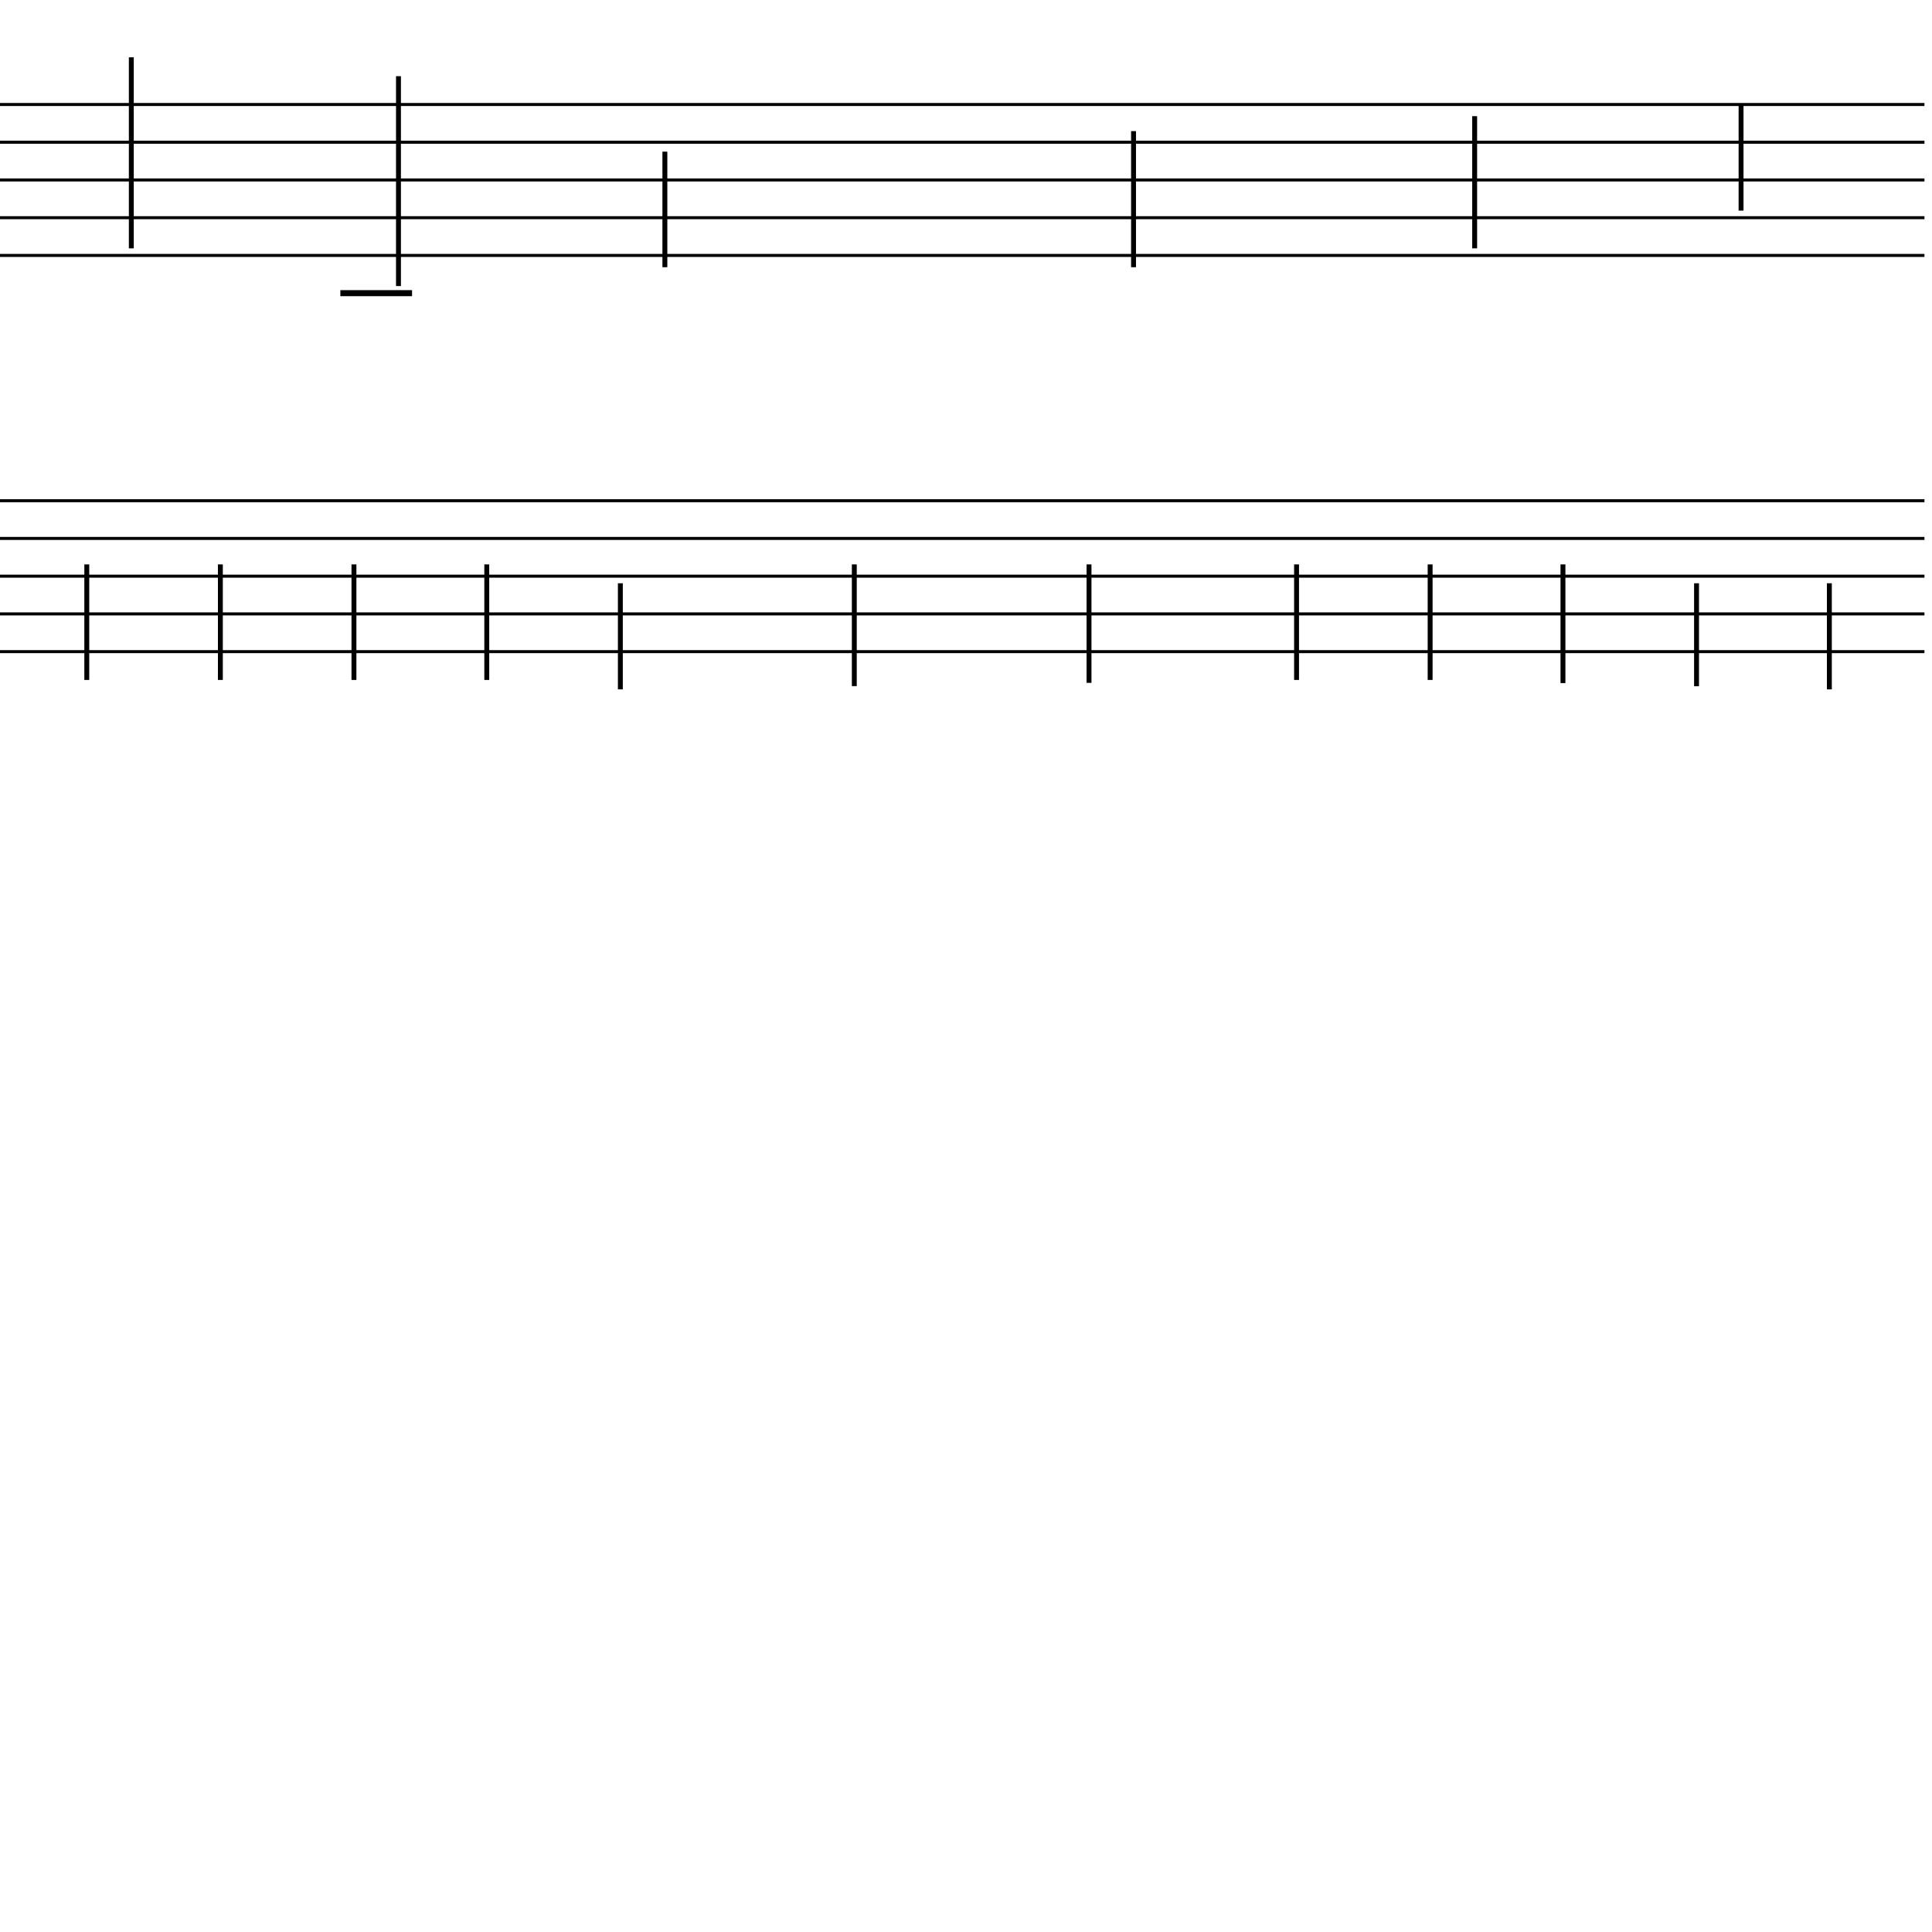 <?xml version="1.0" encoding="UTF-8" standalone="yes"?>
<svg width="256.0px" height="256.0px" xmlns="http://www.w3.org/2000/svg" xmlns:xlink="http://www.w3.org/1999/xlink" version="1.2" baseProfile="tiny">
<polyline points="0.0,13.846 255.0,13.846" fill="none" stroke="#000000" stroke-width="0.40" />
<polyline points="0.0,18.846 255.0,18.846" fill="none" stroke="#000000" stroke-width="0.40" />
<polyline points="0.0,23.846 255.0,23.846" fill="none" stroke="#000000" stroke-width="0.40" />
<polyline points="0.0,28.846 255.0,28.846" fill="none" stroke="#000000" stroke-width="0.40" />
<polyline points="0.0,33.846 255.0,33.846" fill="none" stroke="#000000" stroke-width="0.40" />
<polyline points="0.0,66.346 255.0,66.346" fill="none" stroke="#000000" stroke-width="0.40" />
<polyline points="0.0,71.346 255.0,71.346" fill="none" stroke="#000000" stroke-width="0.40" />
<polyline points="0.0,76.346 255.0,76.346" fill="none" stroke="#000000" stroke-width="0.40" />
<polyline points="0.0,81.346 255.0,81.346" fill="none" stroke="#000000" stroke-width="0.40" />
<polyline points="0.0,86.346 255.0,86.346" fill="none" stroke="#000000" stroke-width="0.40" />
<polyline points="242.4,77.286 242.4,91.346" fill="" stroke="#000000" stroke-width="0.65" />
<polyline points="224.8,77.286 224.8,90.93" fill="" stroke="#000000" stroke-width="0.65" />
<polyline points="230.7,27.907 230.7,13.846" fill="" stroke="#000000" stroke-width="0.65" />
<polyline points="207.1,74.786 207.1,90.513" fill="" stroke="#000000" stroke-width="0.65" />
<polyline points="189.5,74.786 189.5,90.096" fill="" stroke="#000000" stroke-width="0.65" />
<polyline points="195.4,32.907 195.4,15.393" fill="" stroke="#000000" stroke-width="0.65" />
<polyline points="171.8,74.786 171.8,90.096" fill="" stroke="#000000" stroke-width="0.65" />
<polyline points="144.3,74.786 144.3,90.481" fill="" stroke="#000000" stroke-width="0.65" />
<polyline points="150.2,35.407 150.2,17.375" fill="" stroke="#000000" stroke-width="0.65" />
<polyline points="113.2,74.786 113.2,90.914" fill="" stroke="#000000" stroke-width="0.65" />
<polyline points="82.2,77.286 82.2,91.346" fill="" stroke="#000000" stroke-width="0.65" />
<polyline points="88.1,35.407 88.1,20.096" fill="" stroke="#000000" stroke-width="0.65" />
<polyline points="64.5,74.786 64.5,90.096" fill="" stroke="#000000" stroke-width="0.65" />
<polyline points="46.9,74.786 46.9,90.096" fill="" stroke="#000000" stroke-width="0.65" />
<polyline points="52.8,37.907 52.8,10.096" fill="" stroke="#000000" stroke-width="0.65" />
<polyline points="29.2,74.786 29.2,90.096" fill="" stroke="#000000" stroke-width="0.65" />
<polyline points="11.5,74.786 11.5,90.096" fill="" stroke="#000000" stroke-width="0.65" />
<polyline points="17.4,32.907 17.4,7.594" fill="" stroke="#000000" stroke-width="0.65" />
<polyline points="45.1,38.846 54.6,38.846" fill="" stroke="#000000" stroke-width="0.80" />
</svg>

